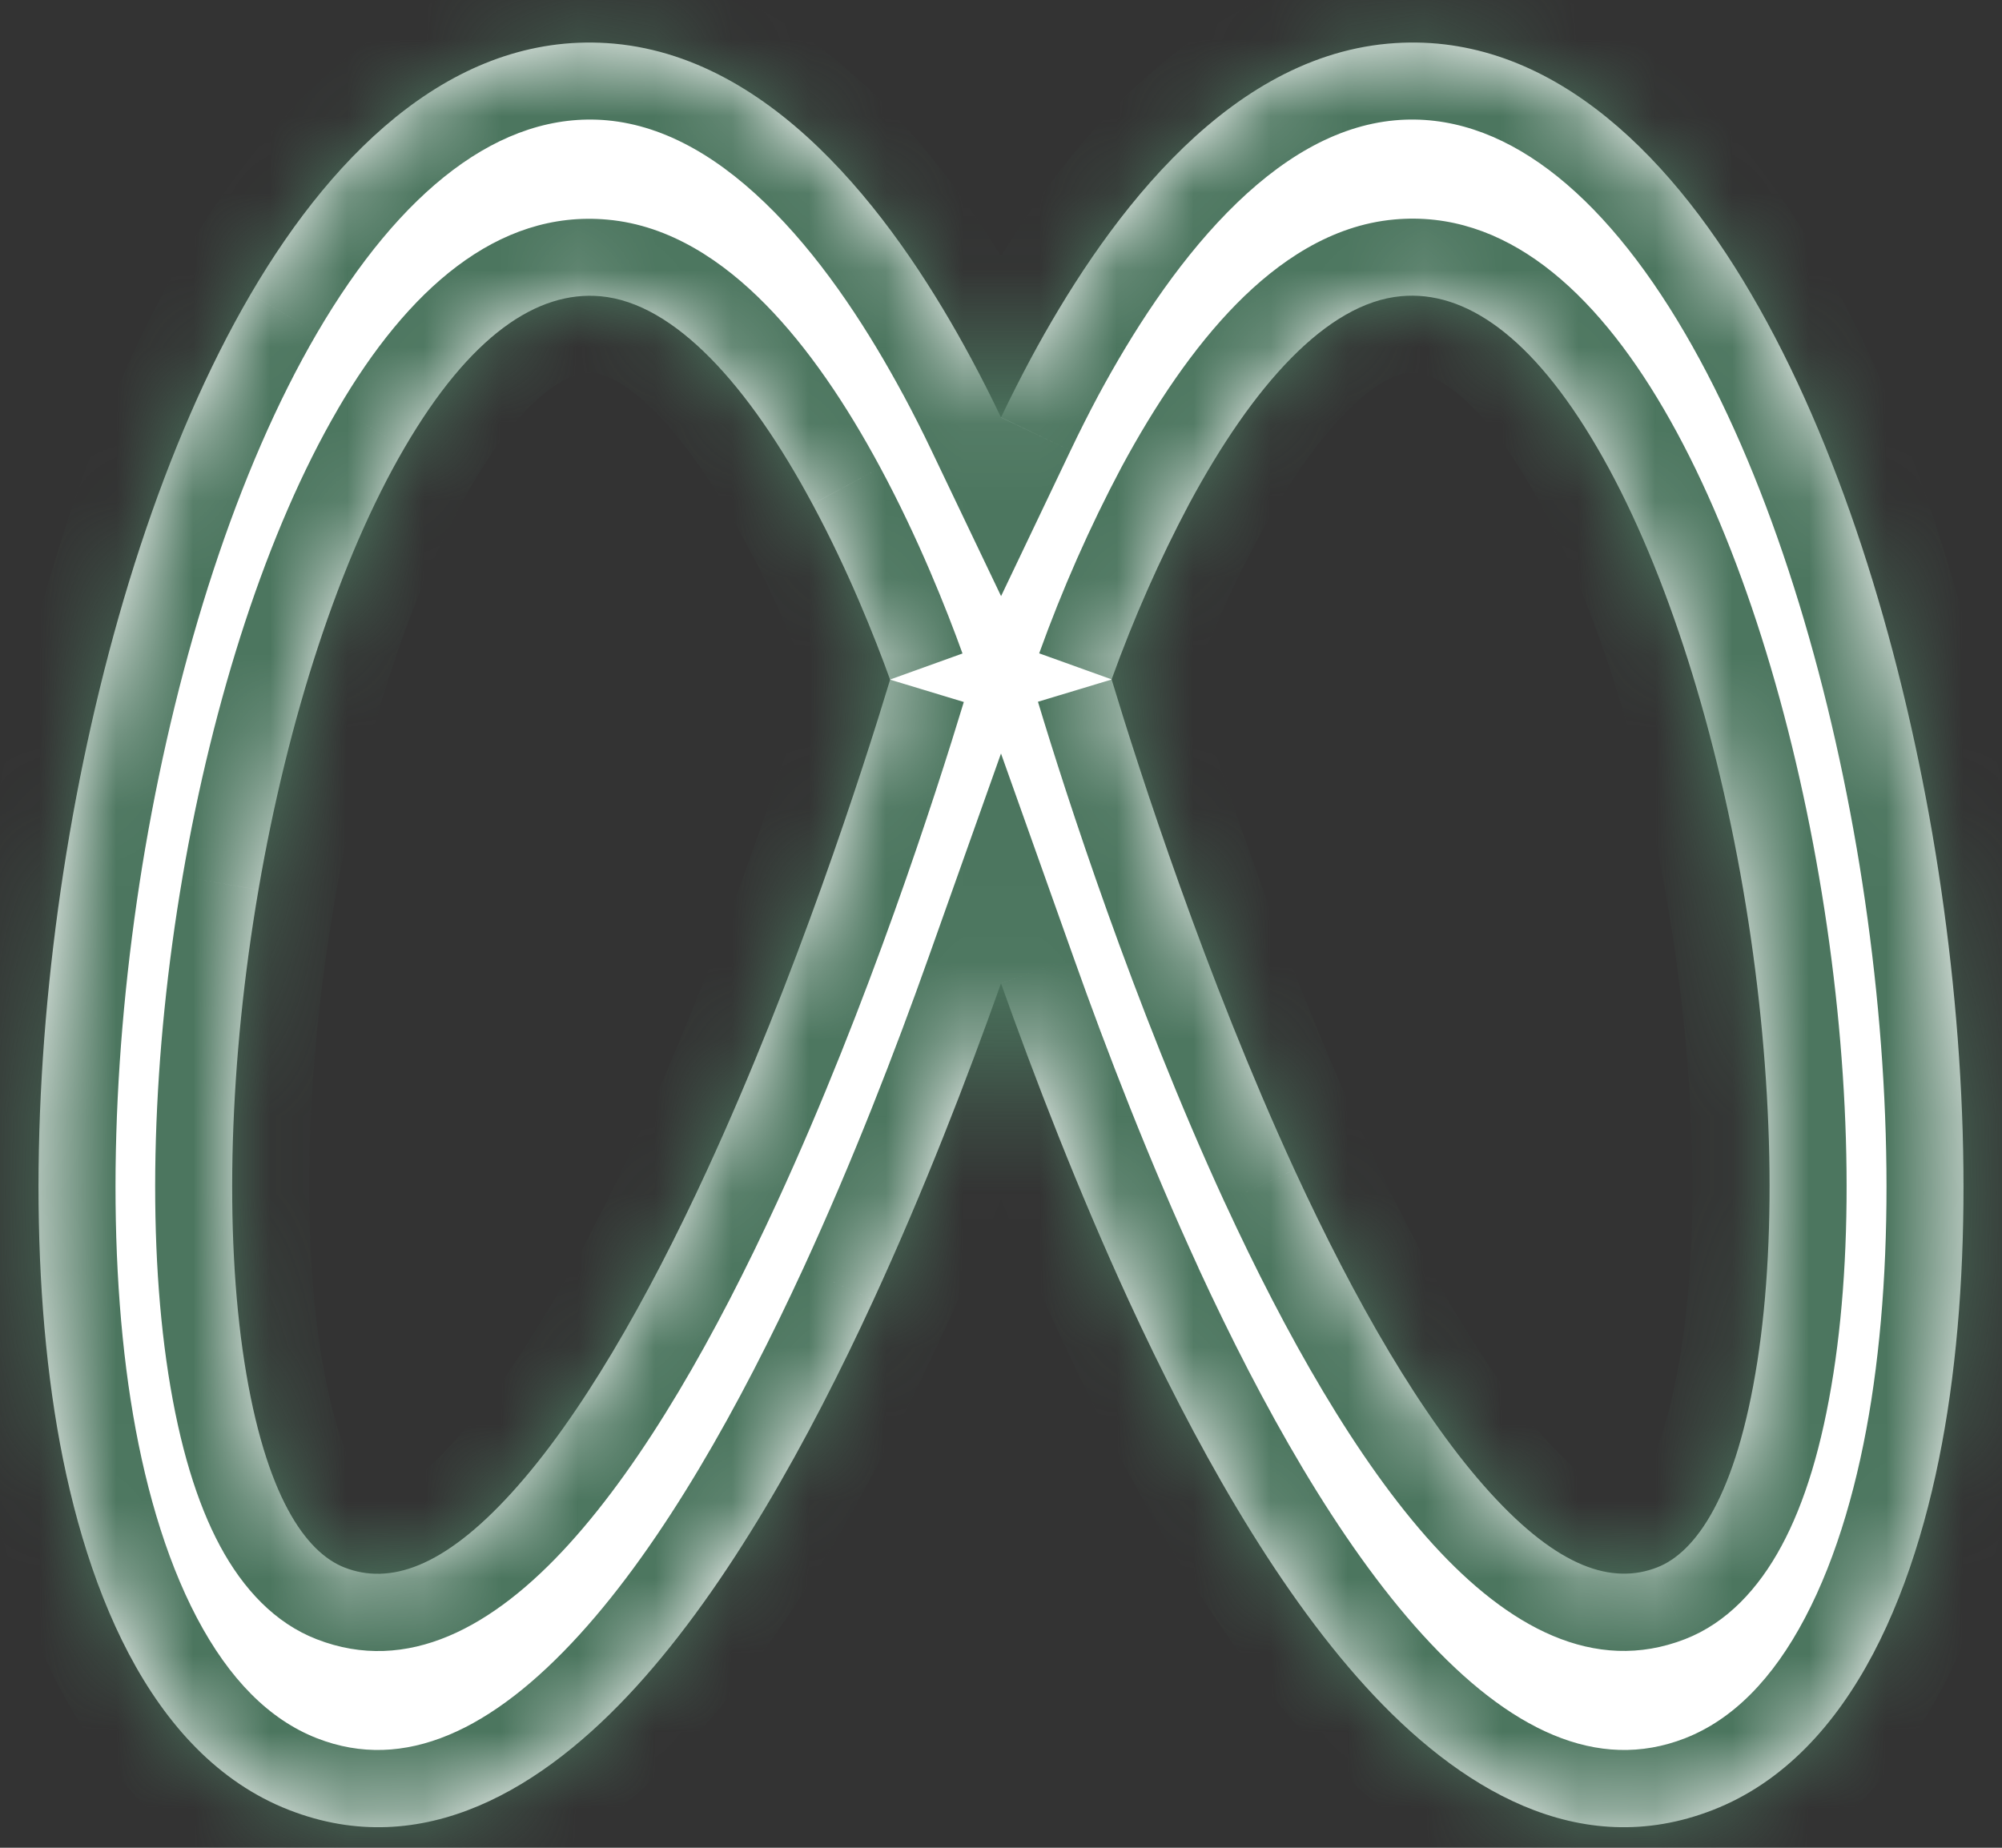 <svg width="26" height="24" viewBox="0 0 26 24" fill="none" xmlns="http://www.w3.org/2000/svg">
<rect x="0" y="0" width="26" height="24" fill="#333333" stroke="none"/>
<mask id="path-1-inside-1_74_112" fill="white">
<path fill-rule="evenodd" clip-rule="evenodd" d="M7.976 0.567C5.97 0.387 4.372 1.909 3.255 3.821C2.132 5.744 1.34 8.292 0.903 10.837C0.467 13.38 0.358 16.079 0.709 18.339C1.051 20.535 1.921 22.794 3.753 23.509C5.5 24.191 7.068 23.221 8.265 21.905C9.465 20.586 10.505 18.706 11.342 16.889C11.999 15.464 12.56 14.012 13 12.773C13.441 14.011 14.002 15.464 14.657 16.889C15.495 18.706 16.534 20.586 17.734 21.905C18.932 23.221 20.499 24.191 22.246 23.509C24.078 22.794 24.948 20.535 25.291 18.339C25.643 16.079 25.532 13.38 25.097 10.837C24.659 8.292 23.868 5.742 22.744 3.821C21.629 1.909 20.031 0.385 18.025 0.567C15.843 0.765 14.289 2.982 13.387 4.657C13.253 4.908 13.124 5.162 13 5.422C12.877 5.162 12.747 4.907 12.613 4.657C11.711 2.981 10.157 0.766 7.976 0.567ZM11.56 8.828C11.204 10.003 10.34 12.688 9.185 15.194C8.404 16.891 7.533 18.413 6.644 19.39C5.755 20.368 5.056 20.586 4.474 20.36C3.976 20.166 3.446 19.439 3.173 17.685C2.912 15.997 2.976 13.781 3.357 11.557C3.739 9.332 4.411 7.26 5.254 5.815C6.103 4.36 6.976 3.773 7.8 3.848C8.764 3.936 9.725 5.007 10.552 6.548C11.015 7.407 11.361 8.277 11.559 8.826M14.437 8.826C14.792 10.002 15.657 12.686 16.811 15.193C17.593 16.889 18.464 18.412 19.352 19.388C20.242 20.366 20.939 20.585 21.523 20.358C22.02 20.164 22.549 19.437 22.823 17.683C23.085 15.995 23.021 13.779 22.639 11.555C22.256 9.331 21.586 7.258 20.742 5.813C19.893 4.358 19.021 3.771 18.196 3.847C17.232 3.934 16.271 5.006 15.443 6.546C15.06 7.268 14.723 8.03 14.437 8.824"/>
</mask>
<path fill-rule="evenodd" clip-rule="evenodd" d="M7.976 0.567C5.97 0.387 4.372 1.909 3.255 3.821C2.132 5.744 1.34 8.292 0.903 10.837C0.467 13.38 0.358 16.079 0.709 18.339C1.051 20.535 1.921 22.794 3.753 23.509C5.5 24.191 7.068 23.221 8.265 21.905C9.465 20.586 10.505 18.706 11.342 16.889C11.999 15.464 12.56 14.012 13 12.773C13.441 14.011 14.002 15.464 14.657 16.889C15.495 18.706 16.534 20.586 17.734 21.905C18.932 23.221 20.499 24.191 22.246 23.509C24.078 22.794 24.948 20.535 25.291 18.339C25.643 16.079 25.532 13.38 25.097 10.837C24.659 8.292 23.868 5.742 22.744 3.821C21.629 1.909 20.031 0.385 18.025 0.567C15.843 0.765 14.289 2.982 13.387 4.657C13.253 4.908 13.124 5.162 13 5.422C12.877 5.162 12.747 4.907 12.613 4.657C11.711 2.981 10.157 0.766 7.976 0.567ZM11.56 8.828C11.204 10.003 10.34 12.688 9.185 15.194C8.404 16.891 7.533 18.413 6.644 19.39C5.755 20.368 5.056 20.586 4.474 20.36C3.976 20.166 3.446 19.439 3.173 17.685C2.912 15.997 2.976 13.781 3.357 11.557C3.739 9.332 4.411 7.26 5.254 5.815C6.103 4.36 6.976 3.773 7.8 3.848C8.764 3.936 9.725 5.007 10.552 6.548C11.015 7.407 11.361 8.277 11.559 8.826M14.437 8.826C14.792 10.002 15.657 12.686 16.811 15.193C17.593 16.889 18.464 18.412 19.352 19.388C20.242 20.366 20.939 20.585 21.523 20.358C22.02 20.164 22.549 19.437 22.823 17.683C23.085 15.995 23.021 13.779 22.639 11.555C22.256 9.331 21.586 7.258 20.742 5.813C19.893 4.358 19.021 3.771 18.196 3.847C17.232 3.934 16.271 5.006 15.443 6.546C15.06 7.268 14.723 8.03 14.437 8.824" fill="white"/>
<path d="M7.976 0.567L8.067 -0.429L8.066 -0.429L7.976 0.567ZM3.255 3.821L2.392 3.316L2.391 3.316L3.255 3.821ZM0.903 10.837L-0.083 10.667L-0.083 10.668L0.903 10.837ZM0.709 18.339L-0.279 18.493L-0.279 18.493L0.709 18.339ZM3.753 23.509L4.117 22.578L4.117 22.578L3.753 23.509ZM8.265 21.905L7.526 21.232L7.526 21.232L8.265 21.905ZM11.342 16.889L12.25 17.308L12.251 17.308L11.342 16.889ZM13 12.773L13.943 12.438L13 9.787L12.058 12.438L13 12.773ZM14.657 16.889L13.749 17.307L13.749 17.308L14.657 16.889ZM17.734 21.905L18.474 21.232L18.474 21.232L17.734 21.905ZM22.246 23.509L21.883 22.578L21.883 22.578L22.246 23.509ZM25.291 18.339L24.303 18.185L24.303 18.185L25.291 18.339ZM25.097 10.837L26.083 10.668L26.082 10.667L25.097 10.837ZM22.744 3.821L21.881 4.325L21.881 4.325L22.744 3.821ZM18.025 0.567L18.115 1.563L18.115 1.563L18.025 0.567ZM13.387 4.657L12.506 4.183L12.505 4.186L13.387 4.657ZM13 5.422L12.098 5.853L13.001 7.743L13.903 5.852L13 5.422ZM12.613 4.657L13.494 4.184L13.494 4.184L12.613 4.657ZM9.185 15.194L8.277 14.776L8.277 14.776L9.185 15.194ZM6.644 19.39L5.905 18.716L5.904 18.717L6.644 19.39ZM4.474 20.36L4.837 19.428L4.837 19.428L4.474 20.36ZM3.173 17.685L2.185 17.838L2.185 17.839L3.173 17.685ZM3.357 11.557L2.371 11.387L2.371 11.388L3.357 11.557ZM5.254 5.815L4.39 5.31L4.39 5.311L5.254 5.815ZM7.8 3.848L7.709 4.844L7.71 4.844L7.8 3.848ZM10.552 6.548L9.671 7.021L9.672 7.022L10.552 6.548ZM16.811 15.193L15.902 15.611L15.903 15.612L16.811 15.193ZM19.352 19.388L18.612 20.061L18.612 20.061L19.352 19.388ZM21.523 20.358L21.885 21.29L21.887 21.289L21.523 20.358ZM22.823 17.683L21.834 17.529L21.834 17.529L22.823 17.683ZM20.742 5.813L19.878 6.317L19.878 6.317L20.742 5.813ZM18.196 3.847L18.286 4.843L18.287 4.843L18.196 3.847ZM15.443 6.546L14.562 6.073L14.56 6.077L15.443 6.546ZM8.066 -0.429C5.442 -0.665 3.55 1.333 2.392 3.316L4.118 4.325C5.194 2.484 6.498 1.438 7.886 1.563L8.066 -0.429ZM2.391 3.316C1.188 5.377 0.367 8.051 -0.083 10.667L1.888 11.006C2.314 8.533 3.075 6.111 4.118 4.325L2.391 3.316ZM-0.083 10.668C-0.531 13.286 -0.651 16.098 -0.279 18.493L1.697 18.186C1.367 16.06 1.466 13.473 1.888 11.005L-0.083 10.668ZM-0.279 18.493C-0.098 19.656 0.23 20.887 0.788 21.946C1.347 23.006 2.177 23.967 3.389 24.441L4.117 22.578C3.497 22.336 2.977 21.81 2.557 21.013C2.137 20.215 1.858 19.218 1.697 18.185L-0.279 18.493ZM3.389 24.441C5.746 25.361 7.736 23.973 9.005 22.578L7.526 21.232C6.399 22.47 5.254 23.022 4.117 22.578L3.389 24.441ZM9.005 22.578C10.31 21.144 11.4 19.151 12.25 17.308L10.434 16.471C9.609 18.261 8.621 20.029 7.526 21.232L9.005 22.578ZM12.251 17.308C12.924 15.847 13.496 14.366 13.943 13.108L12.058 12.438C11.624 13.659 11.074 15.081 10.434 16.471L12.251 17.308ZM12.058 13.108C12.505 14.364 13.077 15.847 13.749 17.307L15.566 16.471C14.927 15.082 14.376 13.658 13.943 12.438L12.058 13.108ZM13.749 17.308C14.599 19.151 15.689 21.144 16.995 22.578L18.474 21.232C17.379 20.029 16.391 18.261 15.565 16.471L13.749 17.308ZM16.994 22.578C18.263 23.973 20.253 25.361 22.61 24.441L21.883 22.578C20.745 23.022 19.6 22.47 18.474 21.232L16.994 22.578ZM22.61 24.441C23.822 23.967 24.653 23.006 25.212 21.946C25.77 20.887 26.098 19.656 26.279 18.493L24.303 18.185C24.142 19.218 23.863 20.215 23.442 21.013C23.023 21.81 22.502 22.336 21.883 22.578L22.61 24.441ZM26.279 18.493C26.652 16.098 26.531 13.286 26.083 10.668L24.111 11.005C24.534 13.473 24.634 16.06 24.303 18.185L26.279 18.493ZM26.082 10.667C25.632 8.051 24.812 5.375 23.608 3.316L21.881 4.325C22.924 6.109 23.686 8.533 24.111 11.006L26.082 10.667ZM23.608 3.316C22.451 1.334 20.559 -0.667 17.934 -0.429L18.115 1.563C19.503 1.437 20.806 2.484 21.881 4.325L23.608 3.316ZM17.935 -0.429C16.519 -0.301 15.378 0.476 14.512 1.358C13.644 2.241 12.978 3.307 12.506 4.183L14.267 5.131C14.697 4.333 15.259 3.452 15.939 2.759C16.622 2.063 17.349 1.633 18.115 1.563L17.935 -0.429ZM12.505 4.186C12.364 4.45 12.228 4.718 12.098 4.991L13.903 5.852C14.02 5.607 14.142 5.365 14.268 5.129L12.505 4.186ZM13.903 4.991C13.772 4.717 13.636 4.448 13.494 4.184L11.732 5.13C11.859 5.367 11.981 5.607 12.098 5.853L13.903 4.991ZM13.494 4.184C13.021 3.306 12.355 2.241 11.488 1.357C10.623 0.476 9.481 -0.3 8.067 -0.429L7.885 1.563C8.652 1.633 9.378 2.064 10.061 2.759C10.741 3.451 11.302 4.332 11.732 5.131L13.494 4.184ZM10.603 8.538C10.252 9.697 9.403 12.331 8.277 14.776L10.093 15.613C11.277 13.044 12.156 10.309 12.517 9.118L10.603 8.538ZM8.277 14.776C7.508 16.446 6.689 17.855 5.905 18.716L7.383 20.063C8.378 18.971 9.3 17.336 10.093 15.613L8.277 14.776ZM5.904 18.717C5.512 19.148 5.232 19.332 5.061 19.403C4.923 19.46 4.87 19.441 4.837 19.428L4.111 21.291C5.294 21.752 6.412 21.131 7.384 20.062L5.904 18.717ZM4.837 19.428C4.878 19.444 4.777 19.425 4.62 19.133C4.463 18.842 4.287 18.342 4.161 17.531L2.185 17.839C2.332 18.782 2.558 19.522 2.858 20.081C3.159 20.64 3.571 21.081 4.111 21.291L4.837 19.428ZM4.161 17.532C3.92 15.977 3.974 13.874 4.342 11.726L2.371 11.388C1.977 13.688 1.903 16.016 2.185 17.838L4.161 17.532ZM4.342 11.726C4.712 9.574 5.355 7.626 6.118 6.318L4.39 5.311C3.467 6.893 2.766 9.091 2.371 11.387L4.342 11.726ZM6.117 6.319C6.92 4.944 7.497 4.825 7.709 4.844L7.891 2.853C6.455 2.721 5.286 3.775 4.39 5.31L6.117 6.319ZM7.71 4.844C7.856 4.858 8.129 4.964 8.515 5.355C8.889 5.735 9.283 6.299 9.671 7.021L11.433 6.074C10.994 5.256 10.494 4.514 9.94 3.952C9.397 3.4 8.707 2.926 7.89 2.853L7.71 4.844ZM9.672 7.022C10.103 7.823 10.43 8.643 10.618 9.165L12.5 8.488C12.292 7.911 11.927 6.992 11.433 6.074L9.672 7.022ZM13.48 9.115C13.84 10.308 14.72 13.043 15.902 15.611L17.719 14.775C16.594 12.329 15.744 9.695 15.394 8.537L13.48 9.115ZM15.903 15.612C16.697 17.334 17.619 18.969 18.612 20.061L20.092 18.715C19.308 17.854 18.489 16.444 17.719 14.774L15.903 15.612ZM18.612 20.061C19.585 21.129 20.702 21.75 21.885 21.29L21.161 19.426C21.126 19.439 21.073 19.458 20.935 19.401C20.765 19.33 20.484 19.146 20.091 18.715L18.612 20.061ZM21.887 21.289C22.425 21.079 22.837 20.637 23.137 20.079C23.438 19.521 23.664 18.781 23.811 17.837L21.834 17.529C21.708 18.34 21.533 18.84 21.376 19.132C21.219 19.424 21.117 19.443 21.159 19.426L21.887 21.289ZM23.811 17.837C24.095 16.015 24.02 13.686 23.624 11.386L21.653 11.724C22.023 13.873 22.076 15.976 21.834 17.529L23.811 17.837ZM23.624 11.386C23.23 9.09 22.53 6.891 21.605 5.309L19.878 6.317C20.642 7.625 21.283 9.572 21.653 11.724L23.624 11.386ZM21.605 5.309C20.709 3.774 19.543 2.719 18.105 2.851L18.287 4.843C18.499 4.823 19.076 4.943 19.878 6.317L21.605 5.309ZM18.106 2.851C17.288 2.925 16.599 3.398 16.056 3.95C15.502 4.513 15.002 5.255 14.562 6.073L16.324 7.019C16.712 6.297 17.107 5.733 17.481 5.353C17.866 4.962 18.139 4.856 18.286 4.843L18.106 2.851ZM14.56 6.077C14.154 6.842 13.798 7.648 13.496 8.486L15.378 9.163C15.649 8.412 15.966 7.693 16.326 7.015L14.56 6.077Z" fill="#4C765F" mask="url(#path-1-inside-1_74_112)"/>
</svg>
